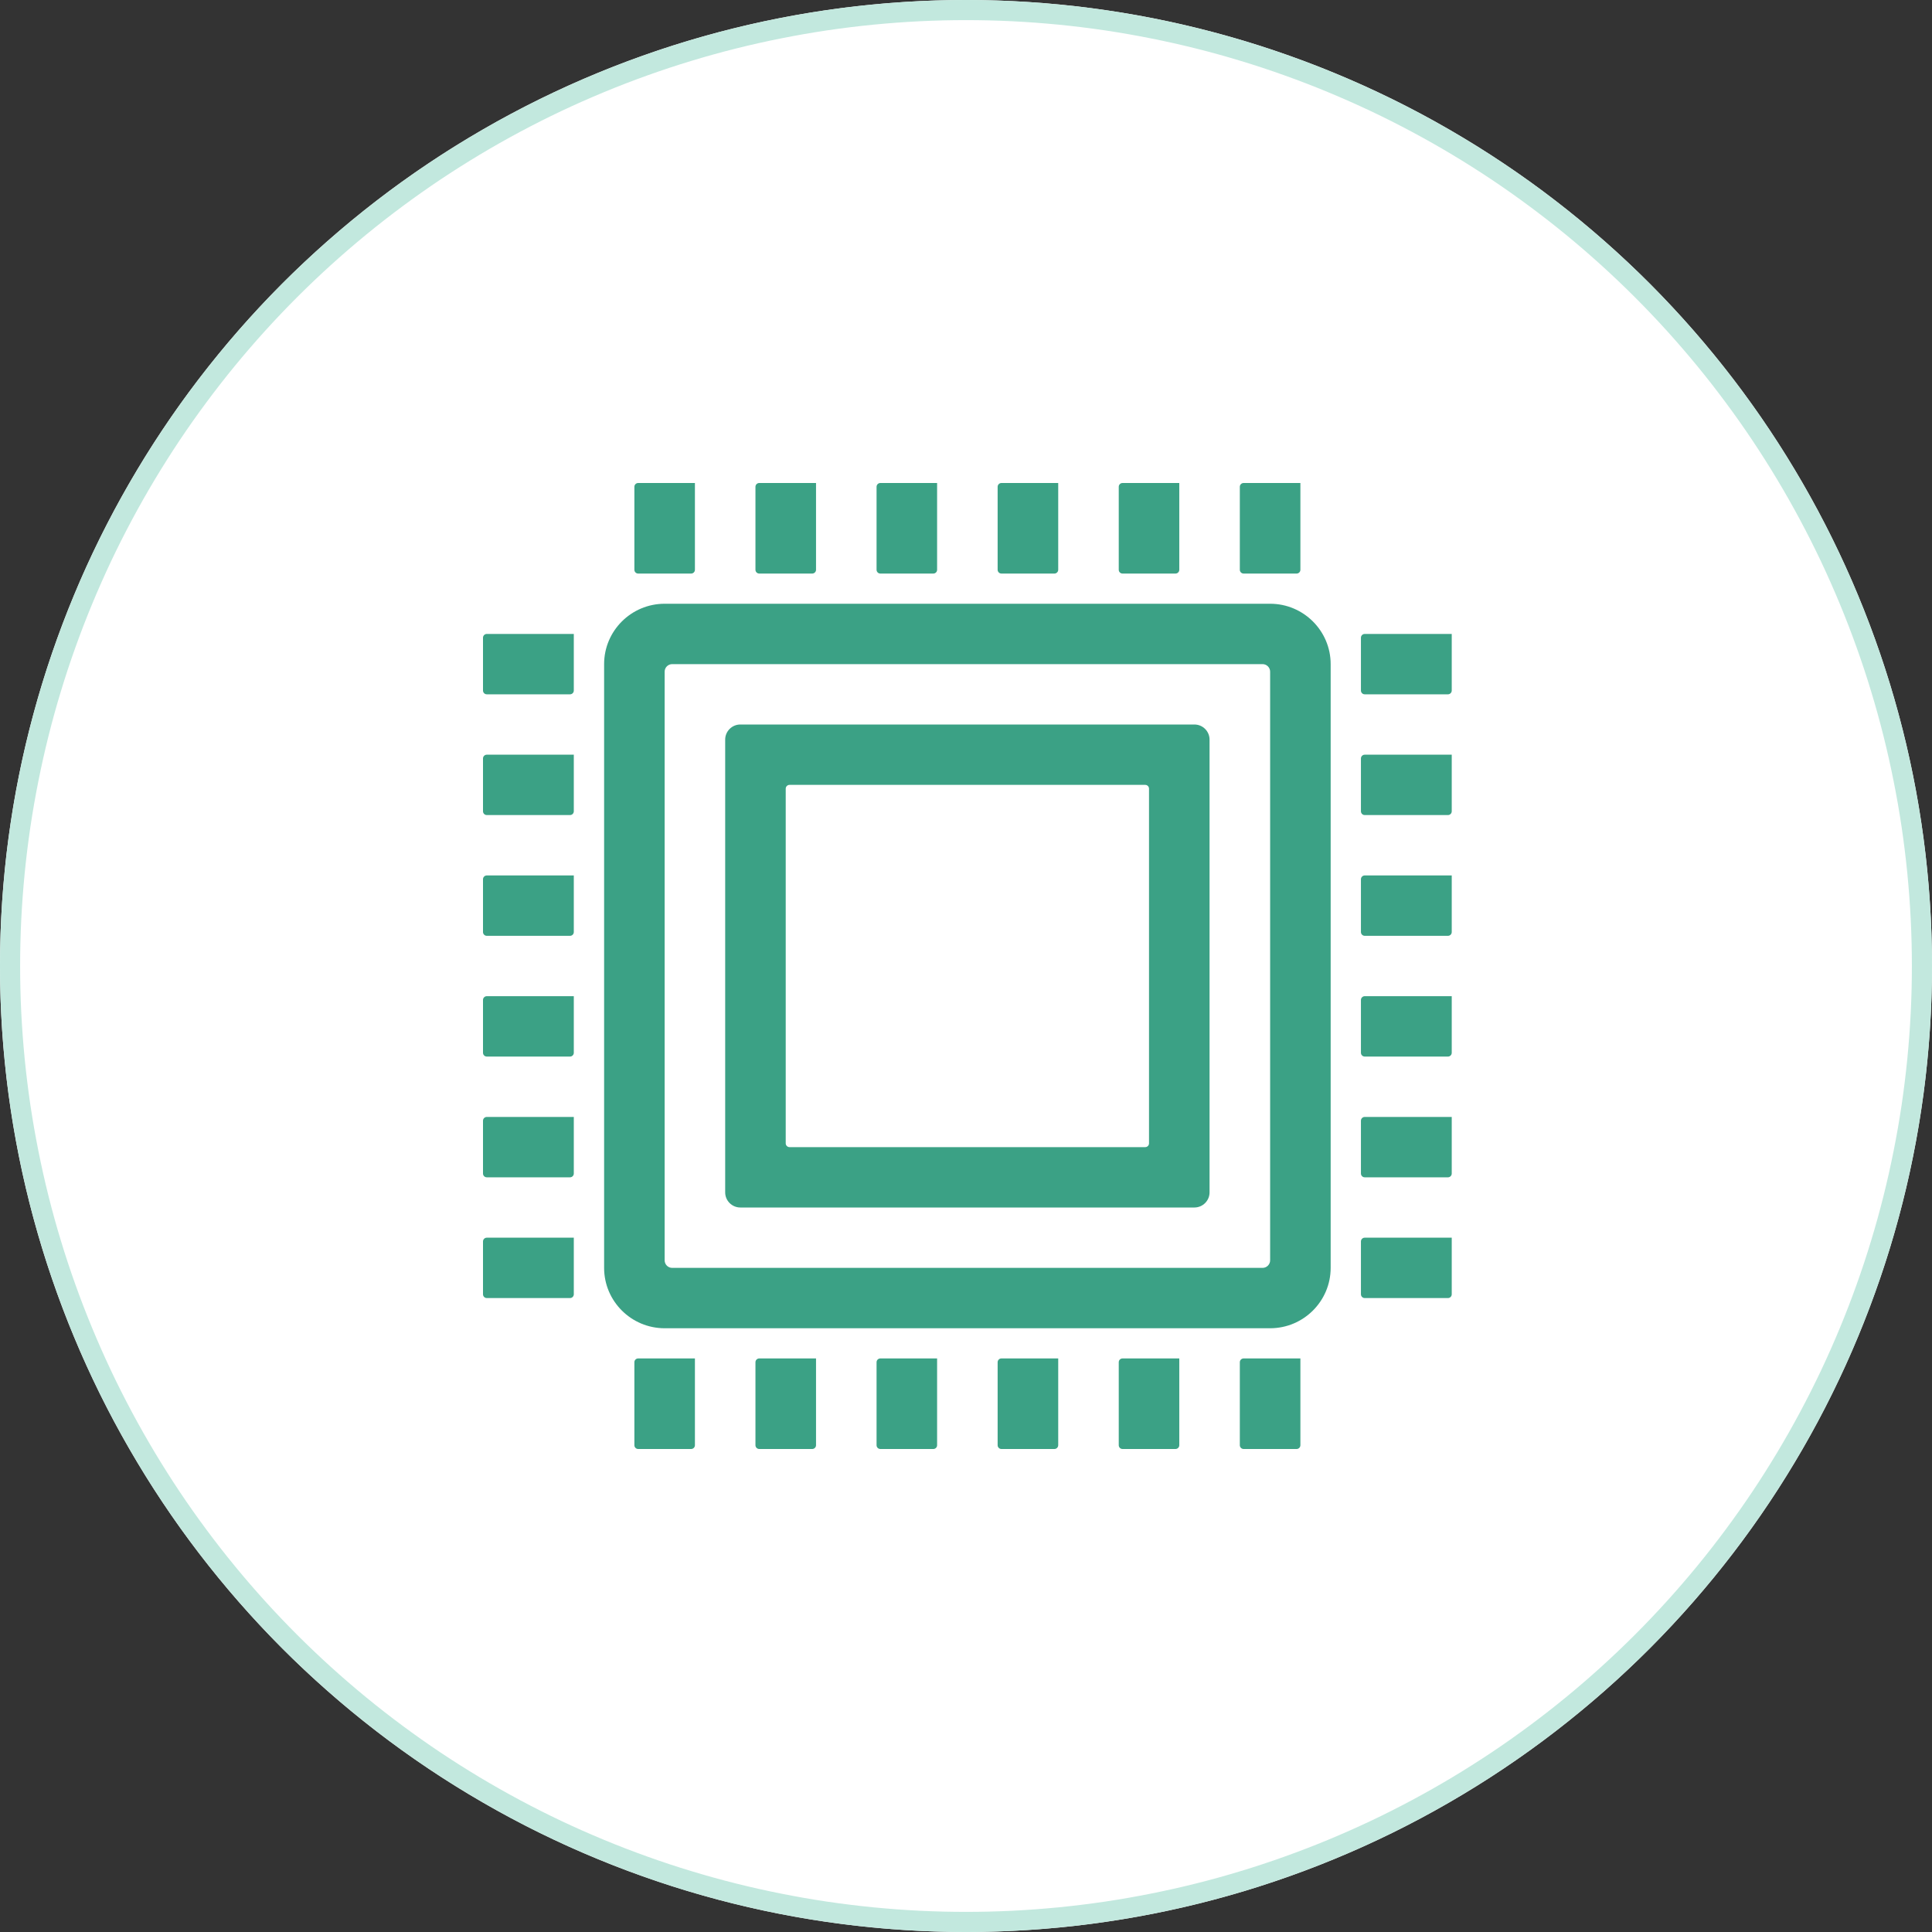 <svg xmlns="http://www.w3.org/2000/svg" xmlns:xlink="http://www.w3.org/1999/xlink" fill="none" version="1.1" width="48" height="48" viewBox="0 0 48 48"><rect x="0" y="0" width="48" height="48" fill="#333333" stroke="none"/><g><g><ellipse cx="24" cy="24" rx="24" ry="24" fill="#FFFFFF" fill-opacity="1"/><path d="M48,24Q48,24.589,47.971,25.178Q47.942,25.766,47.884,26.352Q47.827,26.939,47.74,27.522Q47.654,28.104,47.539,28.682Q47.424,29.26,47.281,29.832Q47.138,30.403,46.967,30.967Q46.796,31.531,46.597,32.085Q46.399,32.64,46.173,33.184Q45.948,33.729,45.696,34.261Q45.444,34.794,45.166,35.314Q44.888,35.833,44.585,36.338Q44.283,36.844,43.955,37.334Q43.628,37.824,43.277,38.297Q42.926,38.77,42.552,39.225Q42.178,39.681,41.783,40.117Q41.387,40.554,40.971,40.971Q40.554,41.387,40.117,41.783Q39.681,42.178,39.225,42.552Q38.77,42.926,38.297,43.277Q37.824,43.628,37.334,43.955Q36.844,44.283,36.338,44.585Q35.833,44.888,35.314,45.166Q34.794,45.444,34.261,45.696Q33.729,45.948,33.184,46.173Q32.64,46.399,32.085,46.597Q31.531,46.796,30.967,46.967Q30.403,47.138,29.832,47.281Q29.26,47.424,28.682,47.539Q28.104,47.654,27.522,47.74Q26.939,47.827,26.352,47.884Q25.766,47.942,25.178,47.971Q24.589,48,24,48Q23.411,48,22.822,47.971Q22.234,47.942,21.648,47.884Q21.061,47.827,20.478,47.74Q19.896,47.654,19.318,47.539Q18.74,47.424,18.168,47.281Q17.597,47.138,17.033,46.967Q16.469,46.796,15.915,46.597Q15.36,46.399,14.816,46.173Q14.271,45.948,13.739,45.696Q13.206,45.444,12.686,45.166Q12.167,44.888,11.662,44.585Q11.156,44.283,10.666,43.955Q10.176,43.628,9.703,43.277Q9.23,42.926,8.775,42.552Q8.319,42.178,7.883,41.783Q7.446,41.387,7.029,40.971Q6.613,40.554,6.217,40.117Q5.822,39.681,5.448,39.225Q5.074,38.77,4.723,38.297Q4.372,37.824,4.045,37.334Q3.717,36.844,3.415,36.338Q3.112,35.833,2.834,35.314Q2.556,34.794,2.304,34.261Q2.052,33.729,1.827,33.184Q1.601,32.64,1.403,32.085Q1.204,31.531,1.033,30.967Q0.862,30.403,0.719,29.832Q0.576,29.26,0.461,28.682Q0.346,28.104,0.26,27.522Q0.173,26.939,0.116,26.352Q0.058,25.766,0.029,25.178Q0,24.589,0,24Q0,23.411,0.029,22.822Q0.058,22.234,0.116,21.648Q0.173,21.061,0.26,20.478Q0.346,19.896,0.461,19.318Q0.576,18.74,0.719,18.168Q0.862,17.597,1.033,17.033Q1.204,16.469,1.403,15.915Q1.601,15.36,1.827,14.816Q2.052,14.271,2.304,13.739Q2.556,13.206,2.834,12.686Q3.112,12.167,3.415,11.662Q3.717,11.156,4.045,10.666Q4.372,10.176,4.723,9.703Q5.074,9.23,5.448,8.775Q5.822,8.319,6.217,7.883Q6.613,7.446,7.029,7.029Q7.446,6.613,7.883,6.217Q8.319,5.822,8.775,5.448Q9.23,5.074,9.703,4.723Q10.176,4.372,10.666,4.045Q11.156,3.717,11.662,3.415Q12.167,3.112,12.686,2.834Q13.206,2.556,13.739,2.304Q14.271,2.052,14.816,1.827Q15.36,1.601,15.915,1.403Q16.469,1.204,17.033,1.033Q17.597,0.862,18.168,0.719Q18.74,0.576,19.318,0.461Q19.896,0.346,20.478,0.26Q21.061,0.173,21.648,0.116Q22.234,0.058,22.822,0.029Q23.411,0,24,0Q24.589,0,25.178,0.029Q25.766,0.058,26.352,0.116Q26.939,0.173,27.522,0.26Q28.104,0.346,28.682,0.461Q29.26,0.576,29.832,0.719Q30.403,0.862,30.967,1.033Q31.531,1.204,32.085,1.403Q32.64,1.601,33.184,1.827Q33.729,2.052,34.261,2.304Q34.794,2.556,35.314,2.834Q35.833,3.112,36.338,3.415Q36.844,3.717,37.334,4.045Q37.824,4.372,38.297,4.723Q38.77,5.074,39.225,5.448Q39.681,5.822,40.117,6.217Q40.554,6.613,40.971,7.029Q41.387,7.446,41.783,7.883Q42.178,8.319,42.552,8.775Q42.926,9.23,43.277,9.703Q43.628,10.176,43.955,10.666Q44.283,11.156,44.585,11.662Q44.888,12.167,45.166,12.686Q45.444,13.206,45.696,13.739Q45.948,14.271,46.173,14.816Q46.399,15.36,46.597,15.915Q46.796,16.469,46.967,17.033Q47.138,17.597,47.281,18.168Q47.424,18.74,47.539,19.318Q47.654,19.896,47.74,20.478Q47.827,21.061,47.884,21.648Q47.942,22.234,47.971,22.822Q48,23.411,48,24ZM47.5,24Q47.5,23.423,47.472,22.847Q47.443,22.271,47.387,21.697Q47.33,21.122,47.246,20.552Q47.161,19.981,47.048,19.415Q46.936,18.85,46.796,18.29Q46.656,17.73,46.488,17.178Q46.321,16.626,46.126,16.083Q45.932,15.54,45.711,15.007Q45.49,14.474,45.244,13.952Q44.997,13.431,44.725,12.922Q44.453,12.413,44.157,11.919Q43.86,11.424,43.54,10.944Q43.219,10.464,42.875,10.001Q42.532,9.538,42.166,9.092Q41.8,8.646,41.412,8.218Q41.025,7.791,40.617,7.383Q40.209,6.975,39.782,6.588Q39.354,6.2,38.908,5.834Q38.462,5.468,37.999,5.125Q37.536,4.781,37.056,4.46Q36.576,4.14,36.081,3.843Q35.587,3.547,35.078,3.275Q34.569,3.003,34.048,2.756Q33.526,2.51,32.993,2.289Q32.46,2.068,31.917,1.874Q31.374,1.679,30.822,1.512Q30.27,1.344,29.71,1.204Q29.15,1.064,28.585,0.952Q28.019,0.839,27.448,0.754Q26.878,0.67,26.303,0.613Q25.729,0.557,25.153,0.528Q24.577,0.5,24,0.5Q23.423,0.5,22.847,0.528Q22.271,0.557,21.697,0.613Q21.122,0.67,20.552,0.754Q19.981,0.839,19.415,0.952Q18.85,1.064,18.29,1.204Q17.73,1.344,17.178,1.512Q16.626,1.679,16.083,1.874Q15.54,2.068,15.007,2.289Q14.474,2.51,13.952,2.756Q13.431,3.003,12.922,3.275Q12.413,3.547,11.919,3.843Q11.424,4.14,10.944,4.46Q10.464,4.781,10.001,5.125Q9.538,5.468,9.092,5.834Q8.646,6.2,8.218,6.588Q7.791,6.975,7.383,7.383Q6.975,7.791,6.588,8.218Q6.2,8.646,5.834,9.092Q5.468,9.538,5.125,10.001Q4.781,10.464,4.46,10.944Q4.14,11.424,3.843,11.919Q3.547,12.413,3.275,12.922Q3.003,13.431,2.756,13.952Q2.51,14.474,2.289,15.007Q2.068,15.54,1.874,16.083Q1.679,16.626,1.512,17.178Q1.344,17.73,1.204,18.29Q1.064,18.85,0.952,19.415Q0.839,19.981,0.754,20.552Q0.67,21.122,0.613,21.697Q0.557,22.271,0.528,22.847Q0.5,23.423,0.5,24Q0.5,24.577,0.528,25.153Q0.557,25.729,0.613,26.303Q0.67,26.878,0.754,27.448Q0.839,28.019,0.952,28.585Q1.064,29.15,1.204,29.71Q1.344,30.27,1.512,30.822Q1.679,31.374,1.874,31.917Q2.068,32.46,2.289,32.993Q2.51,33.526,2.756,34.048Q3.003,34.569,3.275,35.078Q3.547,35.587,3.843,36.081Q4.14,36.576,4.46,37.056Q4.781,37.536,5.125,37.999Q5.468,38.462,5.834,38.908Q6.2,39.354,6.588,39.782Q6.975,40.209,7.383,40.617Q7.791,41.025,8.218,41.412Q8.646,41.8,9.092,42.166Q9.538,42.532,10.001,42.875Q10.464,43.219,10.944,43.54Q11.424,43.86,11.919,44.157Q12.413,44.453,12.922,44.725Q13.431,44.997,13.952,45.244Q14.474,45.49,15.007,45.711Q15.54,45.932,16.083,46.126Q16.626,46.321,17.178,46.488Q17.73,46.656,18.29,46.796Q18.85,46.936,19.415,47.048Q19.981,47.161,20.552,47.246Q21.122,47.33,21.697,47.387Q22.271,47.443,22.847,47.472Q23.423,47.5,24,47.5Q24.577,47.5,25.153,47.472Q25.729,47.443,26.303,47.387Q26.878,47.33,27.448,47.246Q28.019,47.161,28.585,47.048Q29.15,46.936,29.71,46.796Q30.27,46.656,30.822,46.488Q31.374,46.321,31.917,46.126Q32.46,45.932,32.993,45.711Q33.526,45.49,34.048,45.244Q34.569,44.997,35.078,44.725Q35.587,44.453,36.081,44.157Q36.576,43.86,37.056,43.54Q37.536,43.219,37.999,42.875Q38.462,42.532,38.908,42.166Q39.354,41.8,39.782,41.412Q40.209,41.025,40.617,40.617Q41.025,40.209,41.412,39.782Q41.8,39.354,42.166,38.908Q42.532,38.462,42.875,37.999Q43.219,37.536,43.54,37.056Q43.86,36.576,44.157,36.081Q44.453,35.587,44.725,35.078Q44.997,34.569,45.244,34.048Q45.49,33.526,45.711,32.993Q45.932,32.46,46.126,31.917Q46.321,31.374,46.488,30.822Q46.656,30.27,46.796,29.71Q46.936,29.15,47.048,28.585Q47.161,28.019,47.246,27.448Q47.33,26.878,47.387,26.303Q47.443,25.729,47.472,25.153Q47.5,24.577,47.5,24Z" fill="#C2E8DE" fill-opacity="1"/></g><g><g><path d="M31.556,16.688L31.556,31.312C31.556,31.416,31.471,31.5,31.368,31.5L16.701,31.5C16.597,31.5,16.513,31.416,16.513,31.312L16.513,16.688C16.513,16.584,16.597,16.5,16.701,16.5L31.368,16.5C31.471,16.5,31.556,16.584,31.556,16.688ZM15.009,16.5L15.009,31.5C15.009,32.327,15.683,33,16.513,33L31.556,33C32.385,33,33.06,32.327,33.06,31.5L33.06,16.5C33.06,15.673,32.385,15,31.556,15L16.513,15C15.683,15,15.009,15.673,15.009,16.5ZM17.265,12L15.855,12C15.803,12,15.761,12.042,15.761,12.094L15.761,14.156C15.761,14.208,15.803,14.25,15.855,14.25L17.171,14.25C17.223,14.25,17.265,14.208,17.265,14.156L17.265,12ZM20.274,12L18.863,12C18.812,12,18.769,12.042,18.769,12.094L18.769,14.156C18.769,14.208,18.812,14.25,18.863,14.25L20.179,14.25C20.231,14.25,20.274,14.208,20.274,14.156L20.274,12ZM23.282,12L21.872,12C21.82,12,21.778,12.042,21.778,12.094L21.778,14.156C21.778,14.208,21.82,14.25,21.872,14.25L23.188,14.25C23.24,14.25,23.282,14.208,23.282,14.156L23.282,12ZM26.291,12L24.88,12C24.829,12,24.786,12.042,24.786,12.094L24.786,14.156C24.786,14.208,24.829,14.25,24.88,14.25L26.197,14.25C26.248,14.25,26.291,14.208,26.291,14.156L26.291,12ZM29.299,12L27.889,12C27.837,12,27.795,12.042,27.795,12.094L27.795,14.156C27.795,14.208,27.837,14.25,27.889,14.25L29.205,14.25C29.257,14.25,29.299,14.208,29.299,14.156L29.299,12ZM32.308,12L30.897,12C30.846,12,30.803,12.042,30.803,12.094L30.803,14.156C30.803,14.208,30.846,14.25,30.897,14.25L32.214,14.25C32.265,14.25,32.308,14.208,32.308,14.156L32.308,12ZM17.265,33.75L15.855,33.75C15.803,33.75,15.761,33.792,15.761,33.844L15.761,35.906C15.761,35.958,15.803,36,15.855,36L17.171,36C17.223,36,17.265,35.958,17.265,35.906L17.265,33.75ZM20.274,33.75L18.863,33.75C18.812,33.75,18.769,33.792,18.769,33.844L18.769,35.906C18.769,35.958,18.812,36,18.863,36L20.179,36C20.231,36,20.274,35.958,20.274,35.906L20.274,33.75ZM23.282,33.75L21.872,33.75C21.82,33.75,21.778,33.792,21.778,33.844L21.778,35.906C21.778,35.958,21.82,36,21.872,36L23.188,36C23.24,36,23.282,35.958,23.282,35.906L23.282,33.75ZM26.291,33.75L24.88,33.75C24.829,33.75,24.786,33.792,24.786,33.844L24.786,35.906C24.786,35.958,24.829,36,24.88,36L26.197,36C26.248,36,26.291,35.958,26.291,35.906L26.291,33.75ZM29.299,33.75L27.889,33.75C27.837,33.75,27.795,33.792,27.795,33.844L27.795,35.906C27.795,35.958,27.837,36,27.889,36L29.205,36C29.257,36,29.299,35.958,29.299,35.906L29.299,33.75ZM32.308,33.75L30.897,33.75C30.846,33.75,30.803,33.792,30.803,33.844L30.803,35.906C30.803,35.958,30.846,36,30.897,36L32.214,36C32.265,36,32.308,35.958,32.308,35.906L32.308,33.75ZM36.068,15.75L33.906,15.75C33.854,15.75,33.812,15.792,33.812,15.844L33.812,17.156C33.812,17.208,33.854,17.25,33.906,17.25L35.974,17.25C36.026,17.25,36.068,17.208,36.068,17.156L36.068,15.75ZM36.068,18.75L33.906,18.75C33.854,18.75,33.812,18.792,33.812,18.844L33.812,20.156C33.812,20.208,33.854,20.25,33.906,20.25L35.974,20.25C36.026,20.25,36.068,20.208,36.068,20.156L36.068,18.75ZM36.068,21.75L33.906,21.75C33.854,21.75,33.812,21.792,33.812,21.844L33.812,23.156C33.812,23.208,33.854,23.25,33.906,23.25L35.974,23.25C36.026,23.25,36.068,23.208,36.068,23.156L36.068,21.75ZM36.068,24.75L33.906,24.75C33.854,24.75,33.812,24.792,33.812,24.844L33.812,26.156C33.812,26.208,33.854,26.25,33.906,26.25L35.974,26.25C36.026,26.25,36.068,26.208,36.068,26.156L36.068,24.75ZM36.068,27.75L33.906,27.75C33.854,27.75,33.812,27.792,33.812,27.844L33.812,29.156C33.812,29.208,33.854,29.25,33.906,29.25L35.974,29.25C36.026,29.25,36.068,29.208,36.068,29.156L36.068,27.75ZM36.068,30.75L33.906,30.75C33.854,30.75,33.812,30.792,33.812,30.844L33.812,32.156C33.812,32.208,33.854,32.25,33.906,32.25L35.974,32.25C36.026,32.25,36.068,32.208,36.068,32.156L36.068,30.75ZM14.256,15.75L12.094,15.75C12.042,15.75,12,15.792,12,15.844L12,17.156C12,17.208,12.042,17.25,12.094,17.25L14.162,17.25C14.214,17.25,14.256,17.208,14.256,17.156L14.256,15.75ZM14.256,18.75L12.094,18.75C12.042,18.75,12,18.792,12,18.844L12,20.156C12,20.208,12.042,20.25,12.094,20.25L14.162,20.25C14.214,20.25,14.256,20.208,14.256,20.156L14.256,18.75ZM14.256,21.75L12.094,21.75C12.042,21.75,12,21.792,12,21.844L12,23.156C12,23.208,12.042,23.25,12.094,23.25L14.162,23.25C14.214,23.25,14.256,23.208,14.256,23.156L14.256,21.75ZM14.256,24.75L12.094,24.75C12.042,24.75,12,24.792,12,24.844L12,26.156C12,26.208,12.042,26.25,12.094,26.25L14.162,26.25C14.214,26.25,14.256,26.208,14.256,26.156L14.256,24.75ZM14.256,27.75L12.094,27.75C12.042,27.75,12,27.792,12,27.844L12,29.156C12,29.208,12.042,29.25,12.094,29.25L14.162,29.25C14.214,29.25,14.256,29.208,14.256,29.156L14.256,27.75ZM14.256,30.75L12.094,30.75C12.042,30.75,12,30.792,12,30.844L12,32.156C12,32.208,12.042,32.25,12.094,32.25L14.162,32.25C14.214,32.25,14.256,32.208,14.256,32.156L14.256,30.75ZM28.547,19.594L28.547,28.406C28.547,28.458,28.505,28.5,28.453,28.5L19.615,28.5C19.564,28.5,19.521,28.458,19.521,28.406L19.521,19.594C19.521,19.542,19.564,19.5,19.615,19.5L28.453,19.5C28.505,19.5,28.547,19.542,28.547,19.594ZM18.393,18C18.186,18,18.017,18.169,18.017,18.375L18.017,29.625C18.017,29.831,18.186,30,18.393,30L29.675,30C29.882,30,30.051,29.831,30.051,29.625L30.051,18.375C30.051,18.169,29.882,18,29.675,18L18.393,18Z" fill="#3BA185" fill-opacity="1" style="mix-blend-mode:passthrough"/></g></g></g></svg>